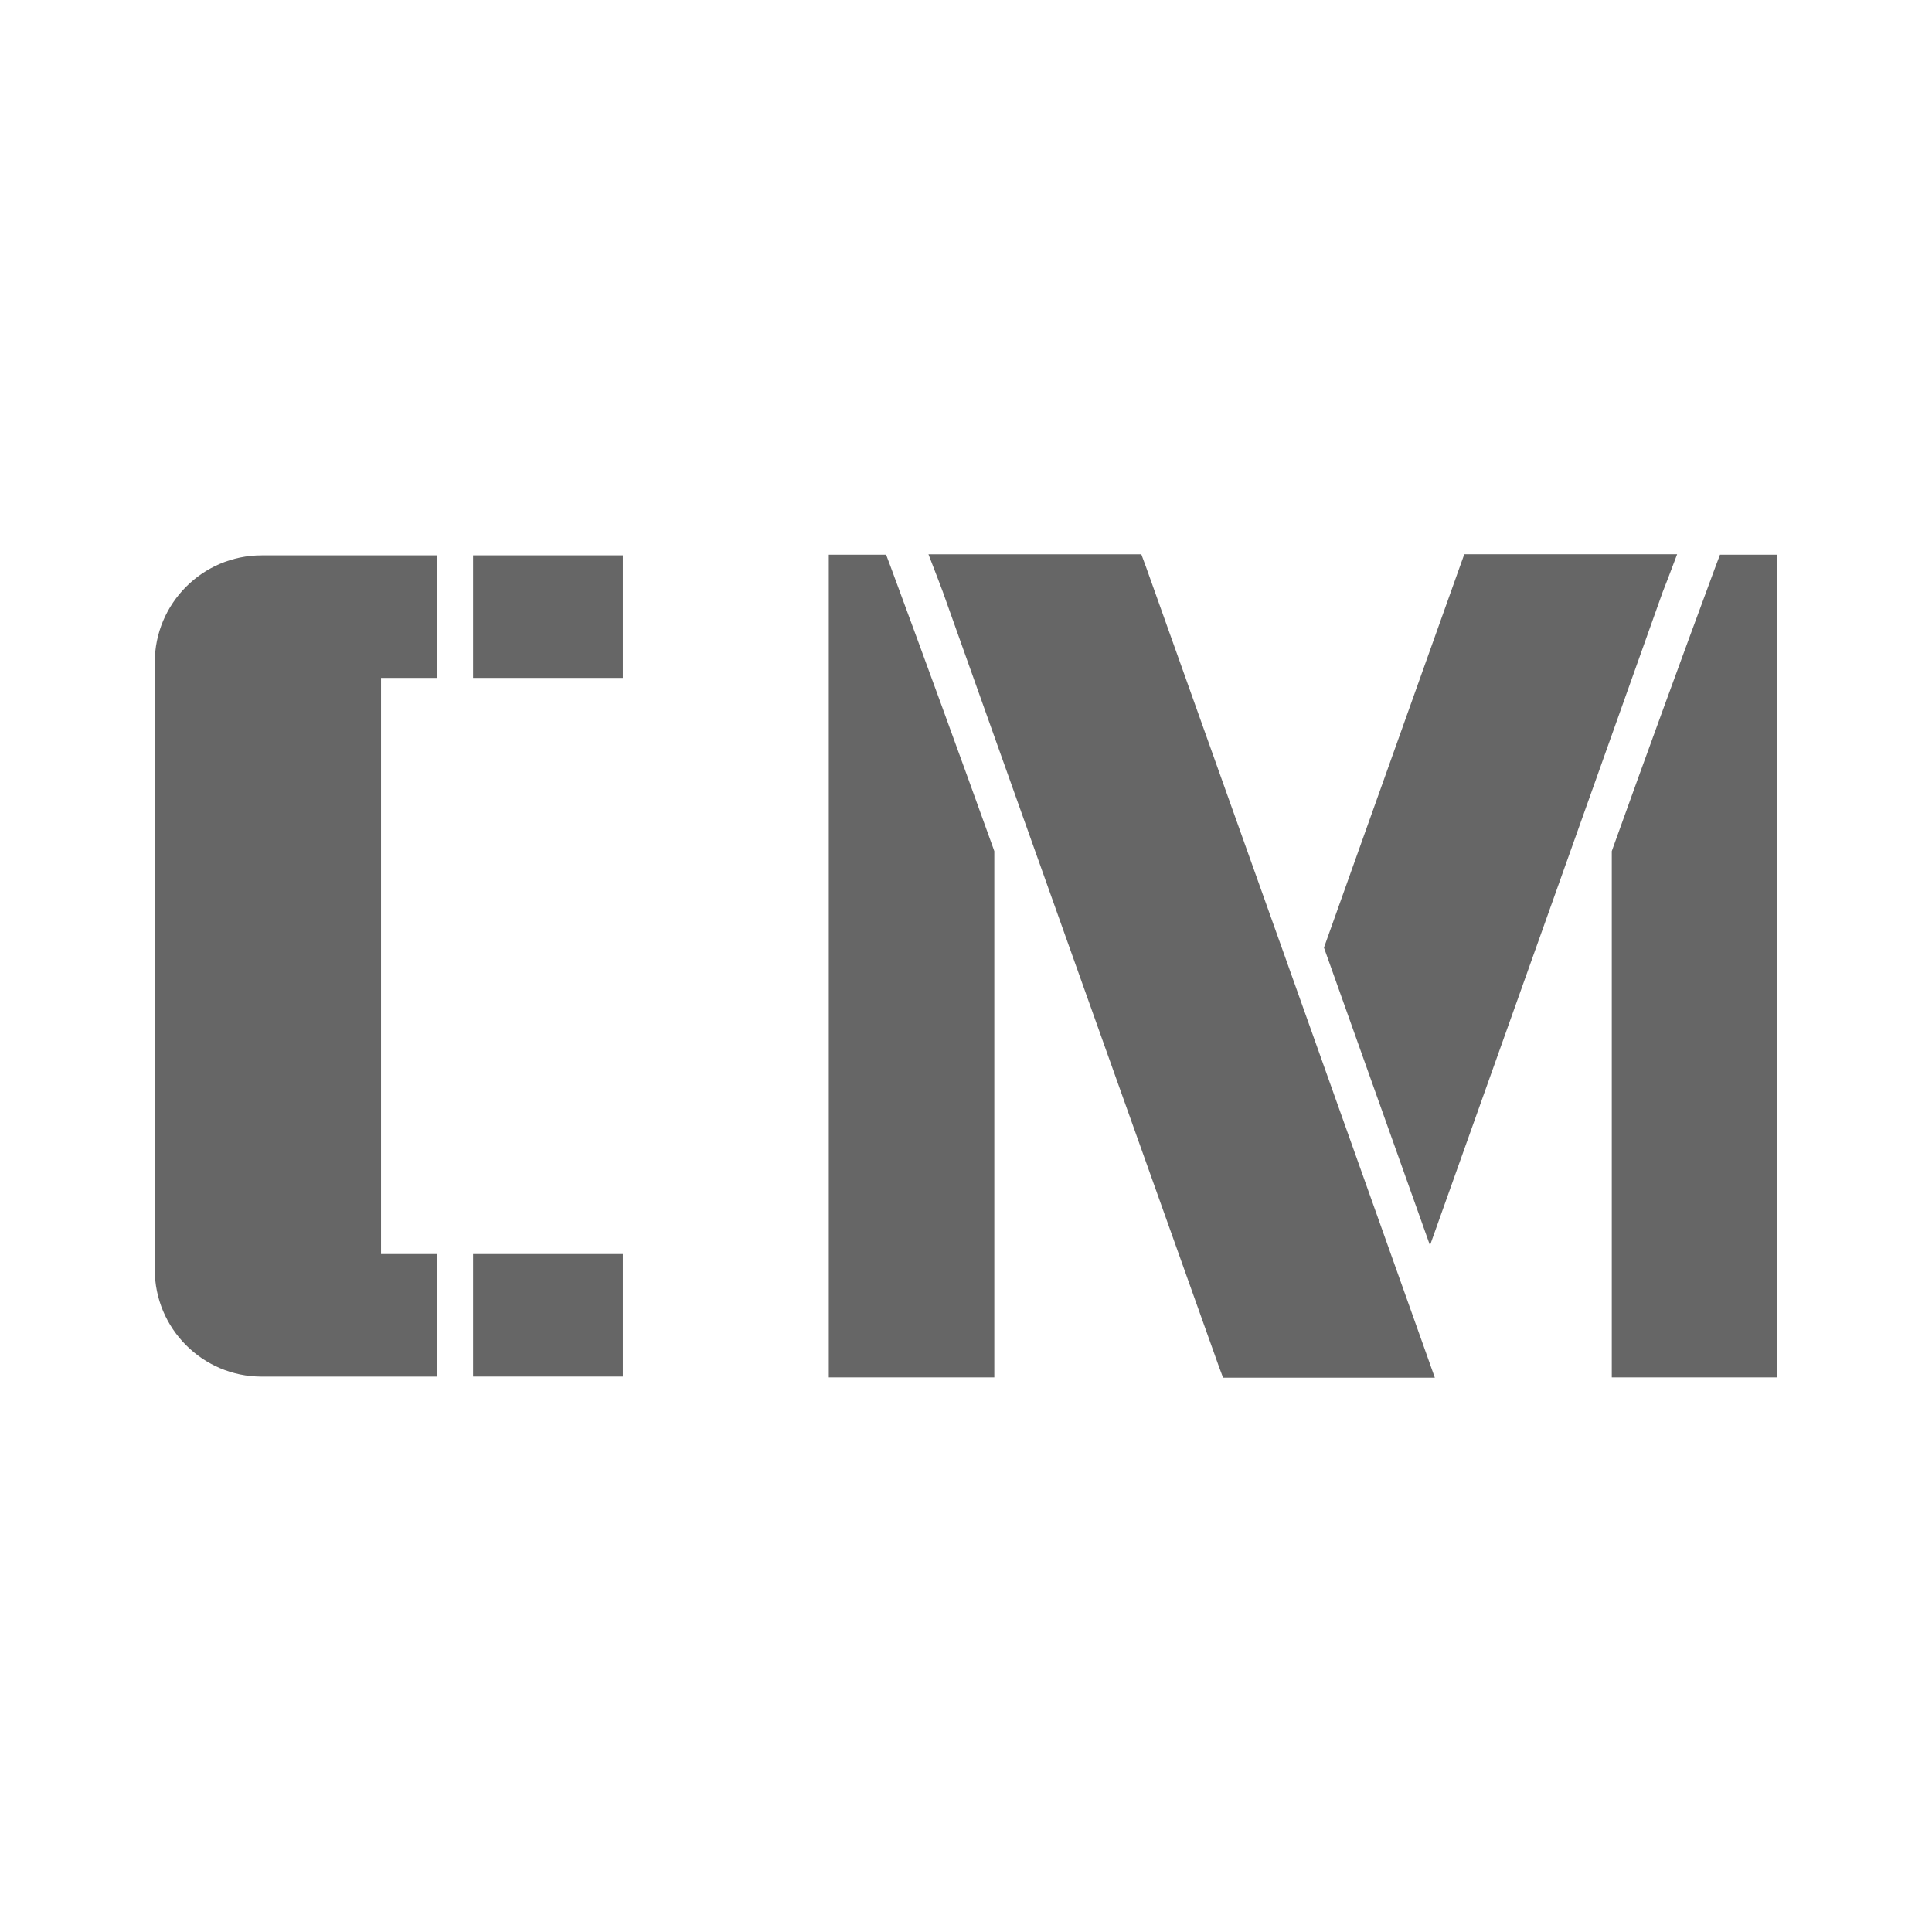 <?xml version="1.0" encoding="UTF-8" standalone="no"?>
<!-- Created with Inkscape (http://www.inkscape.org/) -->

<svg
   xmlns:dc="http://purl.org/dc/elements/1.1/"
   xmlns:cc="http://creativecommons.org/ns#"
   xmlns:rdf="http://www.w3.org/1999/02/22-rdf-syntax-ns#"
   xmlns:svg="http://www.w3.org/2000/svg"
   xmlns="http://www.w3.org/2000/svg"
   xmlns:inkscape="http://www.inkscape.org/namespaces/inkscape"
   version="1.1"
   width="100%"
   height="100%"
   viewBox="0 0 512 512"
   id="svg2">
  <defs
     id="defs60" />
  <path
     d="M 26,0 C 11.603,0 0,11.603 0,26 v 460 c 0,14.397 11.603,26 26,26 h 460 c 14.397,0 26,-11.603 26,-26 V 26 C 512,11.603 500.397,0 486,0 H 26"
     inkscape:connector-curvature="0"
     id="path4"
     style="fill:none" />
  <g
     id="g52"
     style="color:#000000">
    <path
       d="m 246.06,146.88 v 0.031 l 2.563,6.625 c 0.438,1.145 0.856,2.264 1.281,3.375 0.014,0.041 0.017,0.084 0.031,0.125 0.935,2.626 1.878,5.249 2.813,7.875 l -17.906,-17.906 h -3.406 -6.938 -4.844 v 4.875 49.906 l -54.59,-54.59 h -4.938 -29.875 -4.906 v 4.906 4.531 l -9.438,-9.438 H 111.001 74.188 69.313 C 53.701,147.195 41,159.927 41,175.539 v 160.94 c 0,7.816 3.175,14.925 8.313,20.06 l 155.5,155.47 h 281.19 c 14.397,0 26,-11.603 26,-26 v -298 l -41,-41 h -4.875 -6.938 -3.375 l -1.188,3.188 c -0.619,1.675 -1.225,3.356 -1.844,5.03 l -8.313,-8.313 h -7.094 -45.844 -3.469 l -1.156,3.219 c -7.115,19.949 -14.228,39.892 -21.344,59.844 l -63.09,-63.09 h -3.438 -45.875 -7.094"
       inkscape:connector-curvature="0"
       id="path54"
       style="opacity:0.0" />
    <path
       d="m 246.05,146.89 2.559,6.644 c 0.438,1.145 0.854,2.273 1.279,3.384 0.014,0.041 0.027,0.083 0.041,0.124 24.305,68.29 48.642,136.57 73,204.85 l 1.197,3.219 h 3.425 45.765 6.933 l -2.311,-6.52 c -24.709,-69.51 -49.5,-138.99 -74.28,-208.48 l -1.197,-3.219 h -3.425 -45.889 -7.098 m 142,0 -1.155,3.219 c -12.01,33.669 -24.02,67.34 -36.03,101.02 9.358,26.31 18.724,52.599 28.1,78.902 l 1.444,-4.044 c 20.08,-56.32 40.12,-112.63 60.17,-168.95 0.014,-0.041 0.026,-0.083 0.041,-0.124 0.425,-1.111 0.883,-2.239 1.321,-3.384 l 2.517,-6.644 h -7.098 -45.848 -3.466 m -168.41,0.124 v 4.869 208.27 4.869 h 4.869 34.09 4.911 V 360.15 226.4 225.575 l -0.289,-0.825 c -8.946,-24.886 -18.02,-49.764 -27.19,-74.57 l -1.197,-3.178 h -3.384 -6.933 -4.869 m 236.17,0 -1.197,3.178 c -9.173,24.805 -18.248,49.683 -27.19,74.57 l -0.289,0.825 v 0.825 133.75 4.869 h 4.911 34.09 4.87 v -4.869 -208.27 -4.869 h -4.87 -6.933 -3.384 m -386.5,0.165 c -15.612,0 -28.309,12.739 -28.309,28.35 v 160.94 c 0,15.612 12.697,28.35 28.309,28.35 h 0.949 2.393 38.34 4.911 v -4.911 -22.655 -4.911 h -4.911 -10.03 v -152.69 h 10.03 4.911 v -4.911 -22.655 -4.911 h -4.911 -36.81 -4.869 m 56.04,0 v 4.911 22.655 4.911 h 4.911 29.877 4.911 v -4.911 -22.655 -4.911 h -4.911 -29.877 -4.911 m 0,185.16 v 4.911 22.655 4.911 h 4.911 29.877 4.911 v -4.911 -22.655 -4.911 h -4.911 -29.877 -4.911"
       inkscape:connector-curvature="0"
       id="path56"
       style="fill:#666666" />
  </g>
</svg>
